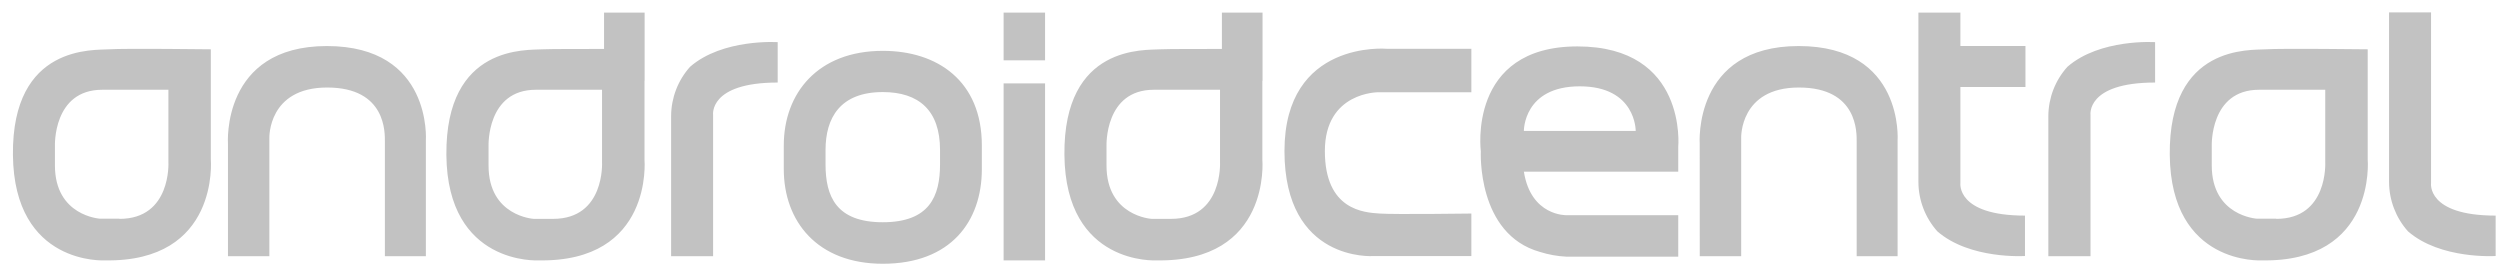 <svg width="145" height="16" viewBox="0 0 145 16" fill="none" xmlns="http://www.w3.org/2000/svg">
<path d="M12.228 9.254V2.86C12.228 2.86 7.206 2.798 6.338 2.86C5.47 2.921 0.688 2.554 0.75 8.983C0.812 15.411 6.077 15.102 6.077 15.102C12.745 15.222 12.228 9.254 12.228 9.254ZM6.931 12.684H5.803C5.803 12.684 3.186 12.533 3.186 9.597V8.465C3.186 8.465 3.062 5.206 5.93 5.206H9.768V9.408C9.768 9.408 9.946 12.694 6.931 12.694V12.684ZM137.327 9.254V2.86C137.327 2.86 132.302 2.798 131.42 2.86C130.539 2.921 125.785 2.554 125.846 8.983C125.908 15.411 131.177 15.102 131.177 15.102C137.845 15.222 137.327 9.254 137.327 9.254V9.254ZM132.027 12.684H130.902C130.902 12.684 128.282 12.533 128.282 9.597V8.465C128.282 8.465 128.162 5.206 131.026 5.206H134.864V9.408C134.864 9.408 135.043 12.694 132.027 12.694V12.684ZM37.388 4.688V0.73H35.035V2.839C33.598 2.839 31.948 2.839 31.474 2.86C30.59 2.921 25.839 2.554 25.89 8.983C25.942 15.411 31.231 15.102 31.231 15.102C37.899 15.222 37.381 9.271 37.381 9.271V4.688H37.388ZM32.082 12.694H30.956C30.956 12.694 28.336 12.543 28.336 9.607V8.465C28.336 8.465 28.216 5.206 31.08 5.206H34.918V9.408C34.918 9.408 35.097 12.694 32.082 12.694ZM73.227 4.688V0.73H70.87V2.839C69.433 2.839 67.783 2.839 67.31 2.86C66.425 2.921 61.677 2.554 61.736 8.983C61.794 15.411 67.066 15.102 67.066 15.102C73.735 15.222 73.217 9.271 73.217 9.271V4.688H73.227ZM67.92 12.694H66.795C66.795 12.694 64.178 12.543 64.178 9.607V8.465C64.178 8.465 64.055 5.206 66.922 5.206H70.761V9.408C70.761 9.408 70.936 12.694 67.92 12.694ZM138.565 0.719H141.001V10.615C141.001 10.615 140.726 12.505 144.747 12.505V14.848C144.747 14.848 141.55 15.061 139.663 13.418C138.959 12.63 138.569 11.611 138.565 10.554V0.719ZM118.804 14.858H121.25V6.674C121.25 6.674 120.975 4.787 124.996 4.787V2.445C124.996 2.445 121.799 2.229 119.909 3.875C119.205 4.657 118.812 5.67 118.804 6.722V14.858ZM38.925 14.858H41.36V6.674C41.36 6.674 41.086 4.787 45.106 4.787V2.445C45.106 2.445 41.909 2.229 40.023 3.875C39.321 4.658 38.931 5.671 38.925 6.722V14.858ZM113.703 10.615V5.045H117.477V2.668H113.703V0.73H111.268V10.554C111.271 11.611 111.662 12.63 112.366 13.418C114.252 15.061 117.449 14.848 117.449 14.848V12.505C113.446 12.505 113.703 10.615 113.703 10.615V10.615ZM98.586 14.858H100.988V7.998C100.988 7.998 100.895 5.076 104.335 5.076C107.776 5.076 107.687 7.727 107.687 8.214V14.858H110.06V8.159C110.06 8.159 110.458 2.671 104.322 2.671C98.185 2.671 98.583 8.334 98.583 8.334L98.586 14.858ZM13.222 14.858H15.623V7.998C15.623 7.998 15.534 5.076 18.975 5.076C22.415 5.076 22.323 7.727 22.323 8.214V14.858H24.7V8.159C24.7 8.159 25.094 2.671 18.958 2.671C12.821 2.671 13.222 8.341 13.222 8.341V14.858ZM90.851 12.481C90.851 12.481 88.793 12.543 88.385 9.957H97.338V8.523C97.338 8.523 97.883 2.692 91.489 2.692C85.095 2.692 85.888 8.78 85.888 8.78C85.888 8.78 85.644 13.582 89.318 14.612C89.812 14.768 90.324 14.86 90.841 14.886H97.338V12.481H90.851ZM91.626 5.007C94.899 5.007 94.871 7.593 94.871 7.593H88.385C88.385 7.593 88.354 5.007 91.626 5.007ZM58.209 4.839H60.614V15.102H58.209V4.839ZM58.209 0.73H60.614V3.501H58.209V0.73ZM85.339 2.829V5.35H79.95C79.95 5.35 76.842 5.319 76.842 8.76C76.842 12.2 79.127 12.324 80.012 12.385C80.897 12.447 85.339 12.385 85.339 12.385V14.852H79.645C79.645 14.852 74.499 15.215 74.499 8.76C74.499 2.304 80.43 2.829 80.43 2.829H85.339ZM51.205 2.949C47.432 2.949 45.459 5.405 45.459 8.437V9.809C45.459 12.838 47.401 15.298 51.205 15.298C55.143 15.298 56.947 12.842 56.947 9.809V8.437C56.947 4.685 54.361 2.949 51.205 2.949ZM54.522 9.531C54.522 11.387 53.908 12.89 51.202 12.89C48.495 12.89 47.881 11.387 47.881 9.531V8.698C47.881 6.842 48.725 5.34 51.202 5.34C53.294 5.34 54.522 6.403 54.522 8.698V9.531Z" fill="black" fill-opacity="0.24"/>
</svg>
